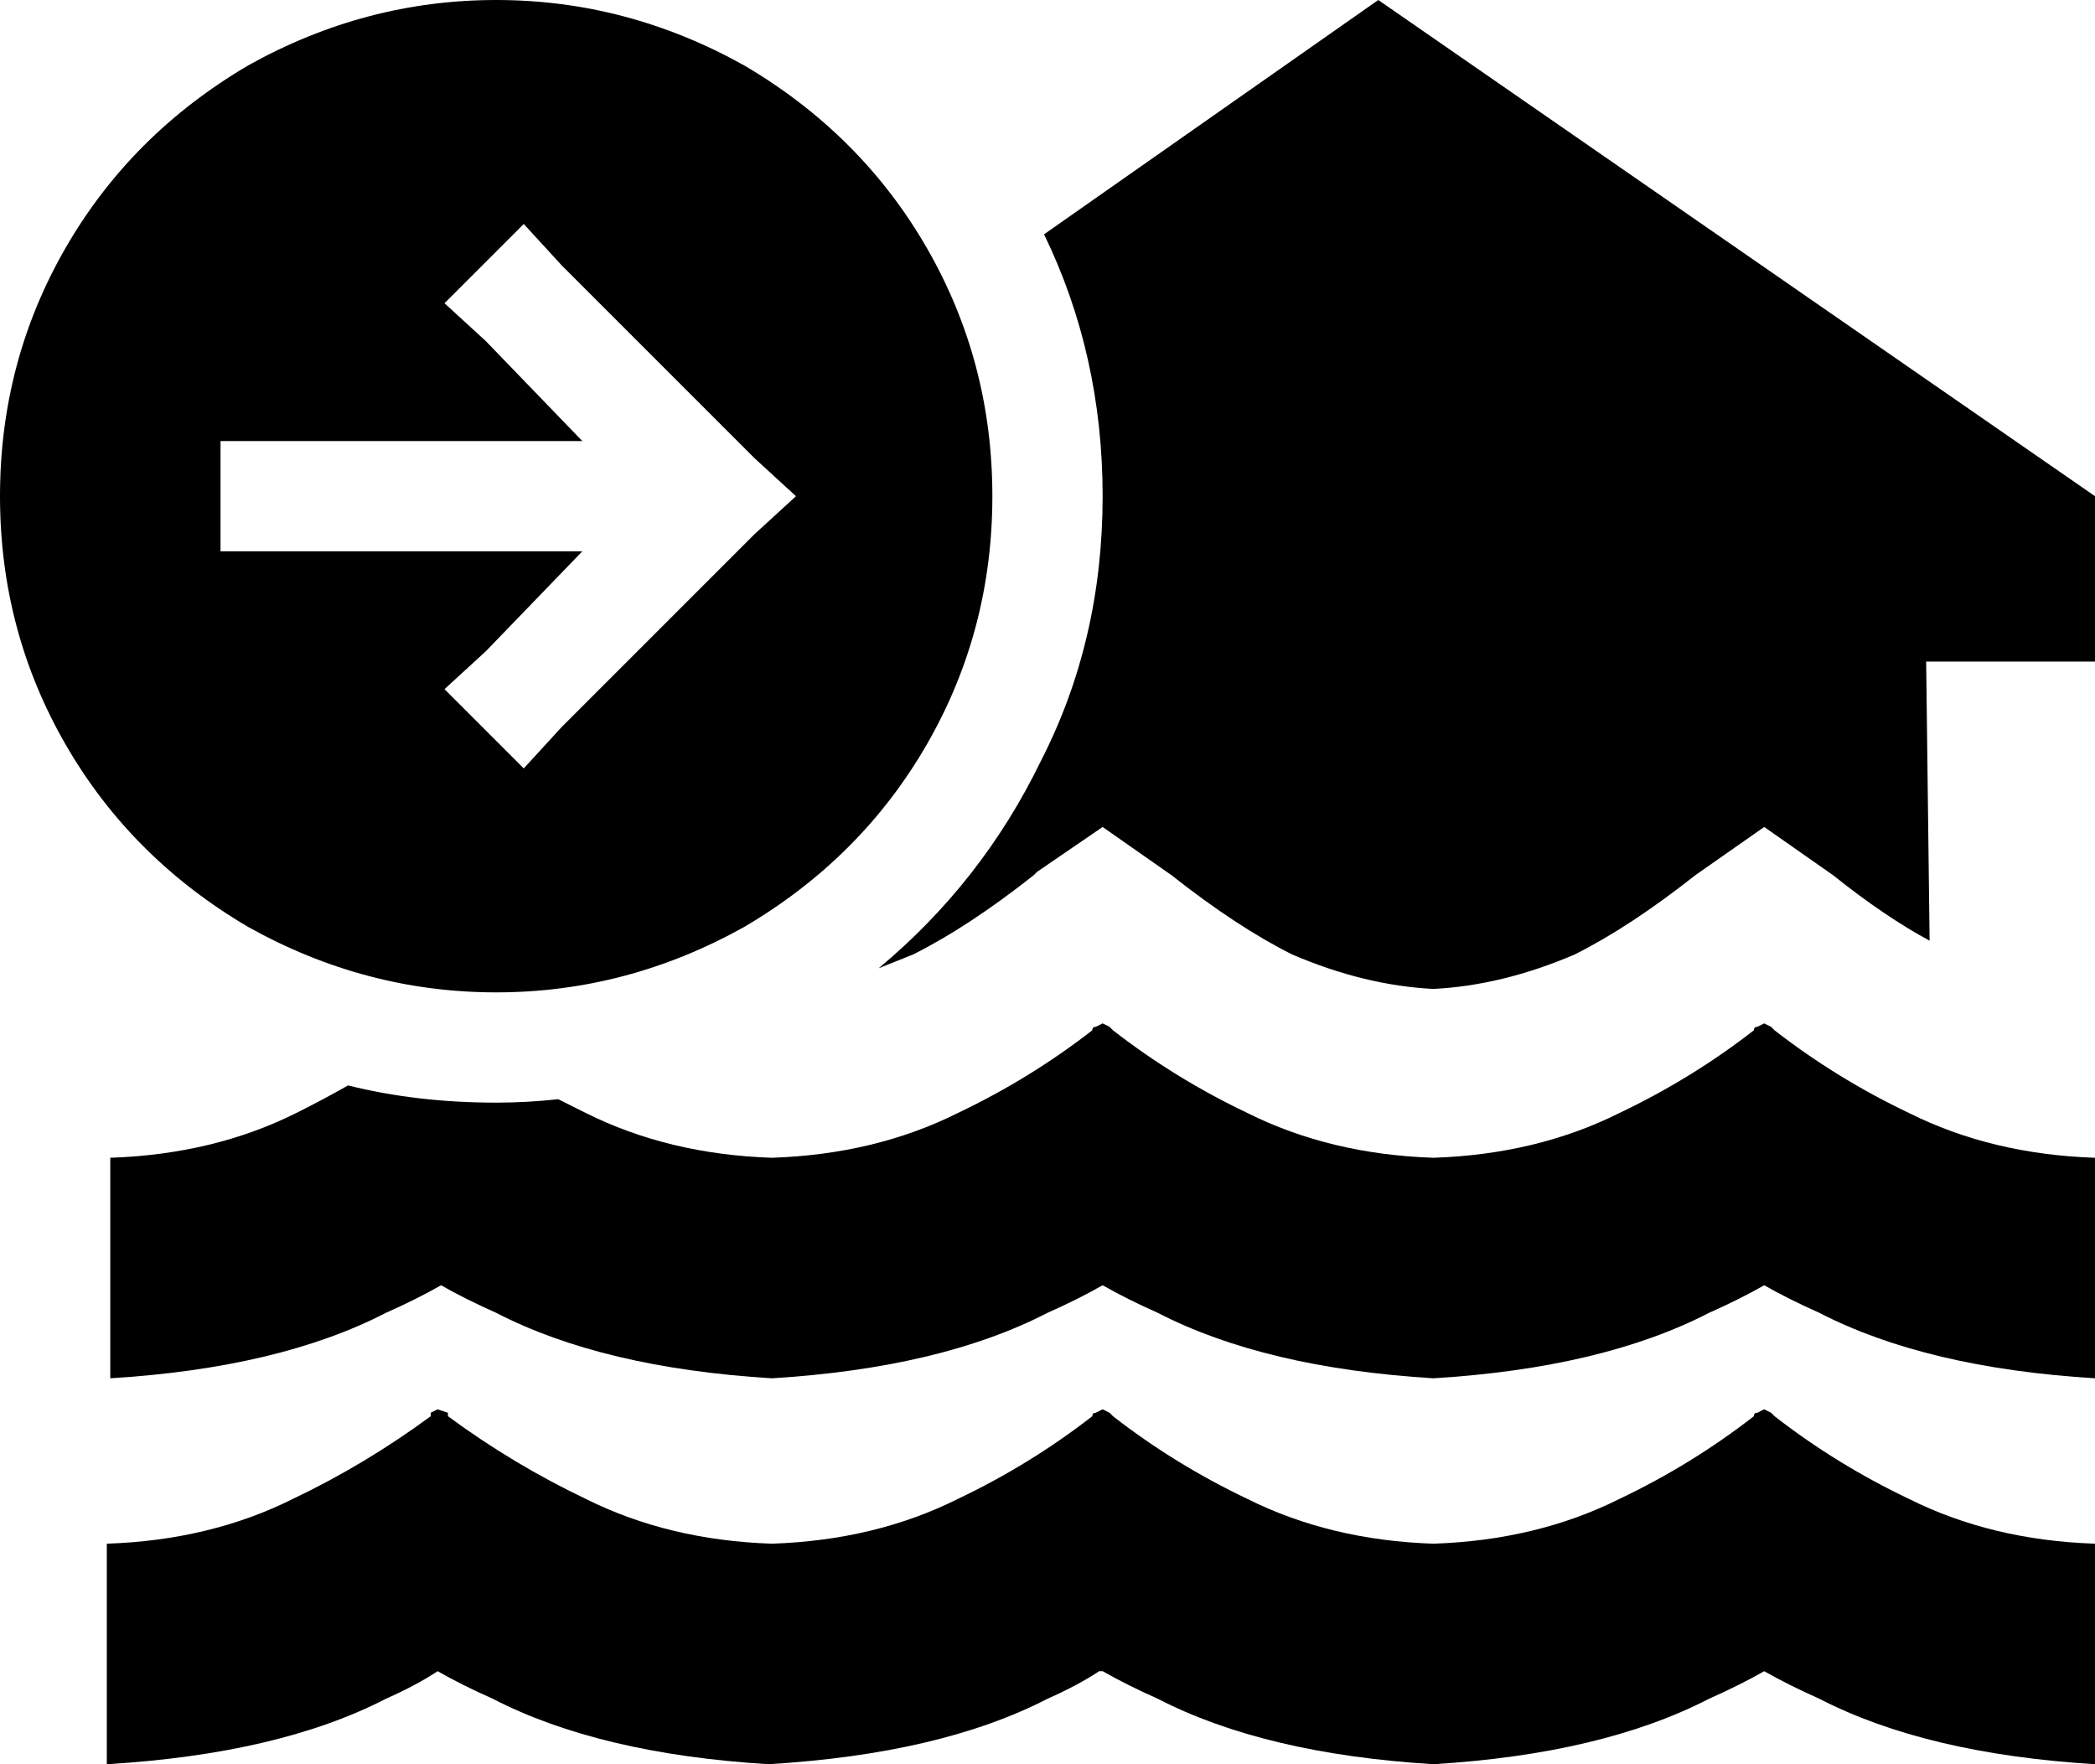 <svg xmlns="http://www.w3.org/2000/svg" viewBox="0 0 608 512">
    <path d="M 288 144 Q 288 105 269 72 L 269 72 Q 250 39 216 19 Q 182 0 144 0 Q 106 0 72 19 Q 38 39 19 72 Q 0 105 0 144 Q 0 183 19 216 Q 38 249 72 269 Q 106 288 144 288 Q 182 288 216 269 Q 250 249 269 216 Q 288 183 288 144 L 288 144 Z M 152 65 L 163 77 L 219 133 L 231 144 L 219 155 L 163 211 L 152 223 L 129 200 L 141 189 L 169 160 L 80 160 L 64 160 L 64 128 L 80 128 L 169 128 L 141 99 L 129 88 L 152 65 L 152 65 Z M 320 144 Q 320 186 302 221 L 302 221 Q 285 256 255 281 Q 260 279 265 277 Q 281 269 300 254 L 300 254 L 300 254 L 300 254 L 301 253 L 320 240 L 340 254 L 340 254 Q 340 254 340 254 Q 359 269 375 277 Q 396 286 416 287 Q 436 286 457 277 Q 473 269 492 254 L 492 254 L 512 240 L 532 254 Q 532 254 532 254 Q 547 266 560 273 L 559 192 L 608 192 L 608 144 L 400 0 L 303 68 Q 320 103 320 144 L 320 144 Z M 86 323 Q 62 335 32 336 L 32 400 Q 81 397 112 381 Q 121 377 128 373 Q 135 377 144 381 Q 175 397 224 400 Q 273 397 304 381 Q 313 377 320 373 Q 327 377 336 381 Q 367 397 416 400 Q 465 397 496 381 Q 505 377 512 373 Q 519 377 528 381 Q 559 397 608 400 L 608 336 Q 578 335 554 323 Q 533 313 515 299 Q 514 298 514 298 L 512 297 L 510 298 L 510 298 Q 509 298 509 299 Q 491 313 470 323 Q 446 335 416 336 Q 386 335 362 323 Q 341 313 323 299 Q 322 298 322 298 L 320 297 L 318 298 L 318 298 Q 317 298 317 299 Q 299 313 278 323 Q 254 335 224 336 Q 194 335 170 323 Q 166 321 162 319 Q 153 320 144 320 Q 121 320 101 315 Q 94 319 86 323 L 86 323 Z M 320 485 Q 327 489 336 493 Q 367 509 416 512 Q 465 509 496 493 Q 505 489 512 485 Q 519 489 528 493 Q 559 509 608 512 L 608 448 Q 578 447 554 435 Q 533 425 515 411 Q 514 410 514 410 L 512 409 L 510 410 Q 509 410 509 411 Q 491 425 470 435 Q 446 447 416 448 Q 386 447 362 435 Q 341 425 323 411 Q 322 410 322 410 L 320 409 L 318 410 Q 317 410 317 411 Q 299 425 278 435 Q 254 447 224 448 Q 194 447 170 435 Q 149 425 130 411 Q 130 410 130 410 L 127 409 L 125 410 Q 125 410 125 411 Q 106 425 85 435 Q 61 447 31 448 L 31 512 Q 81 509 112 493 Q 121 489 127 485 Q 134 489 143 493 Q 174 509 223 512 Q 273 509 304 493 Q 313 489 319 485 L 320 485 Z"/>
</svg>
